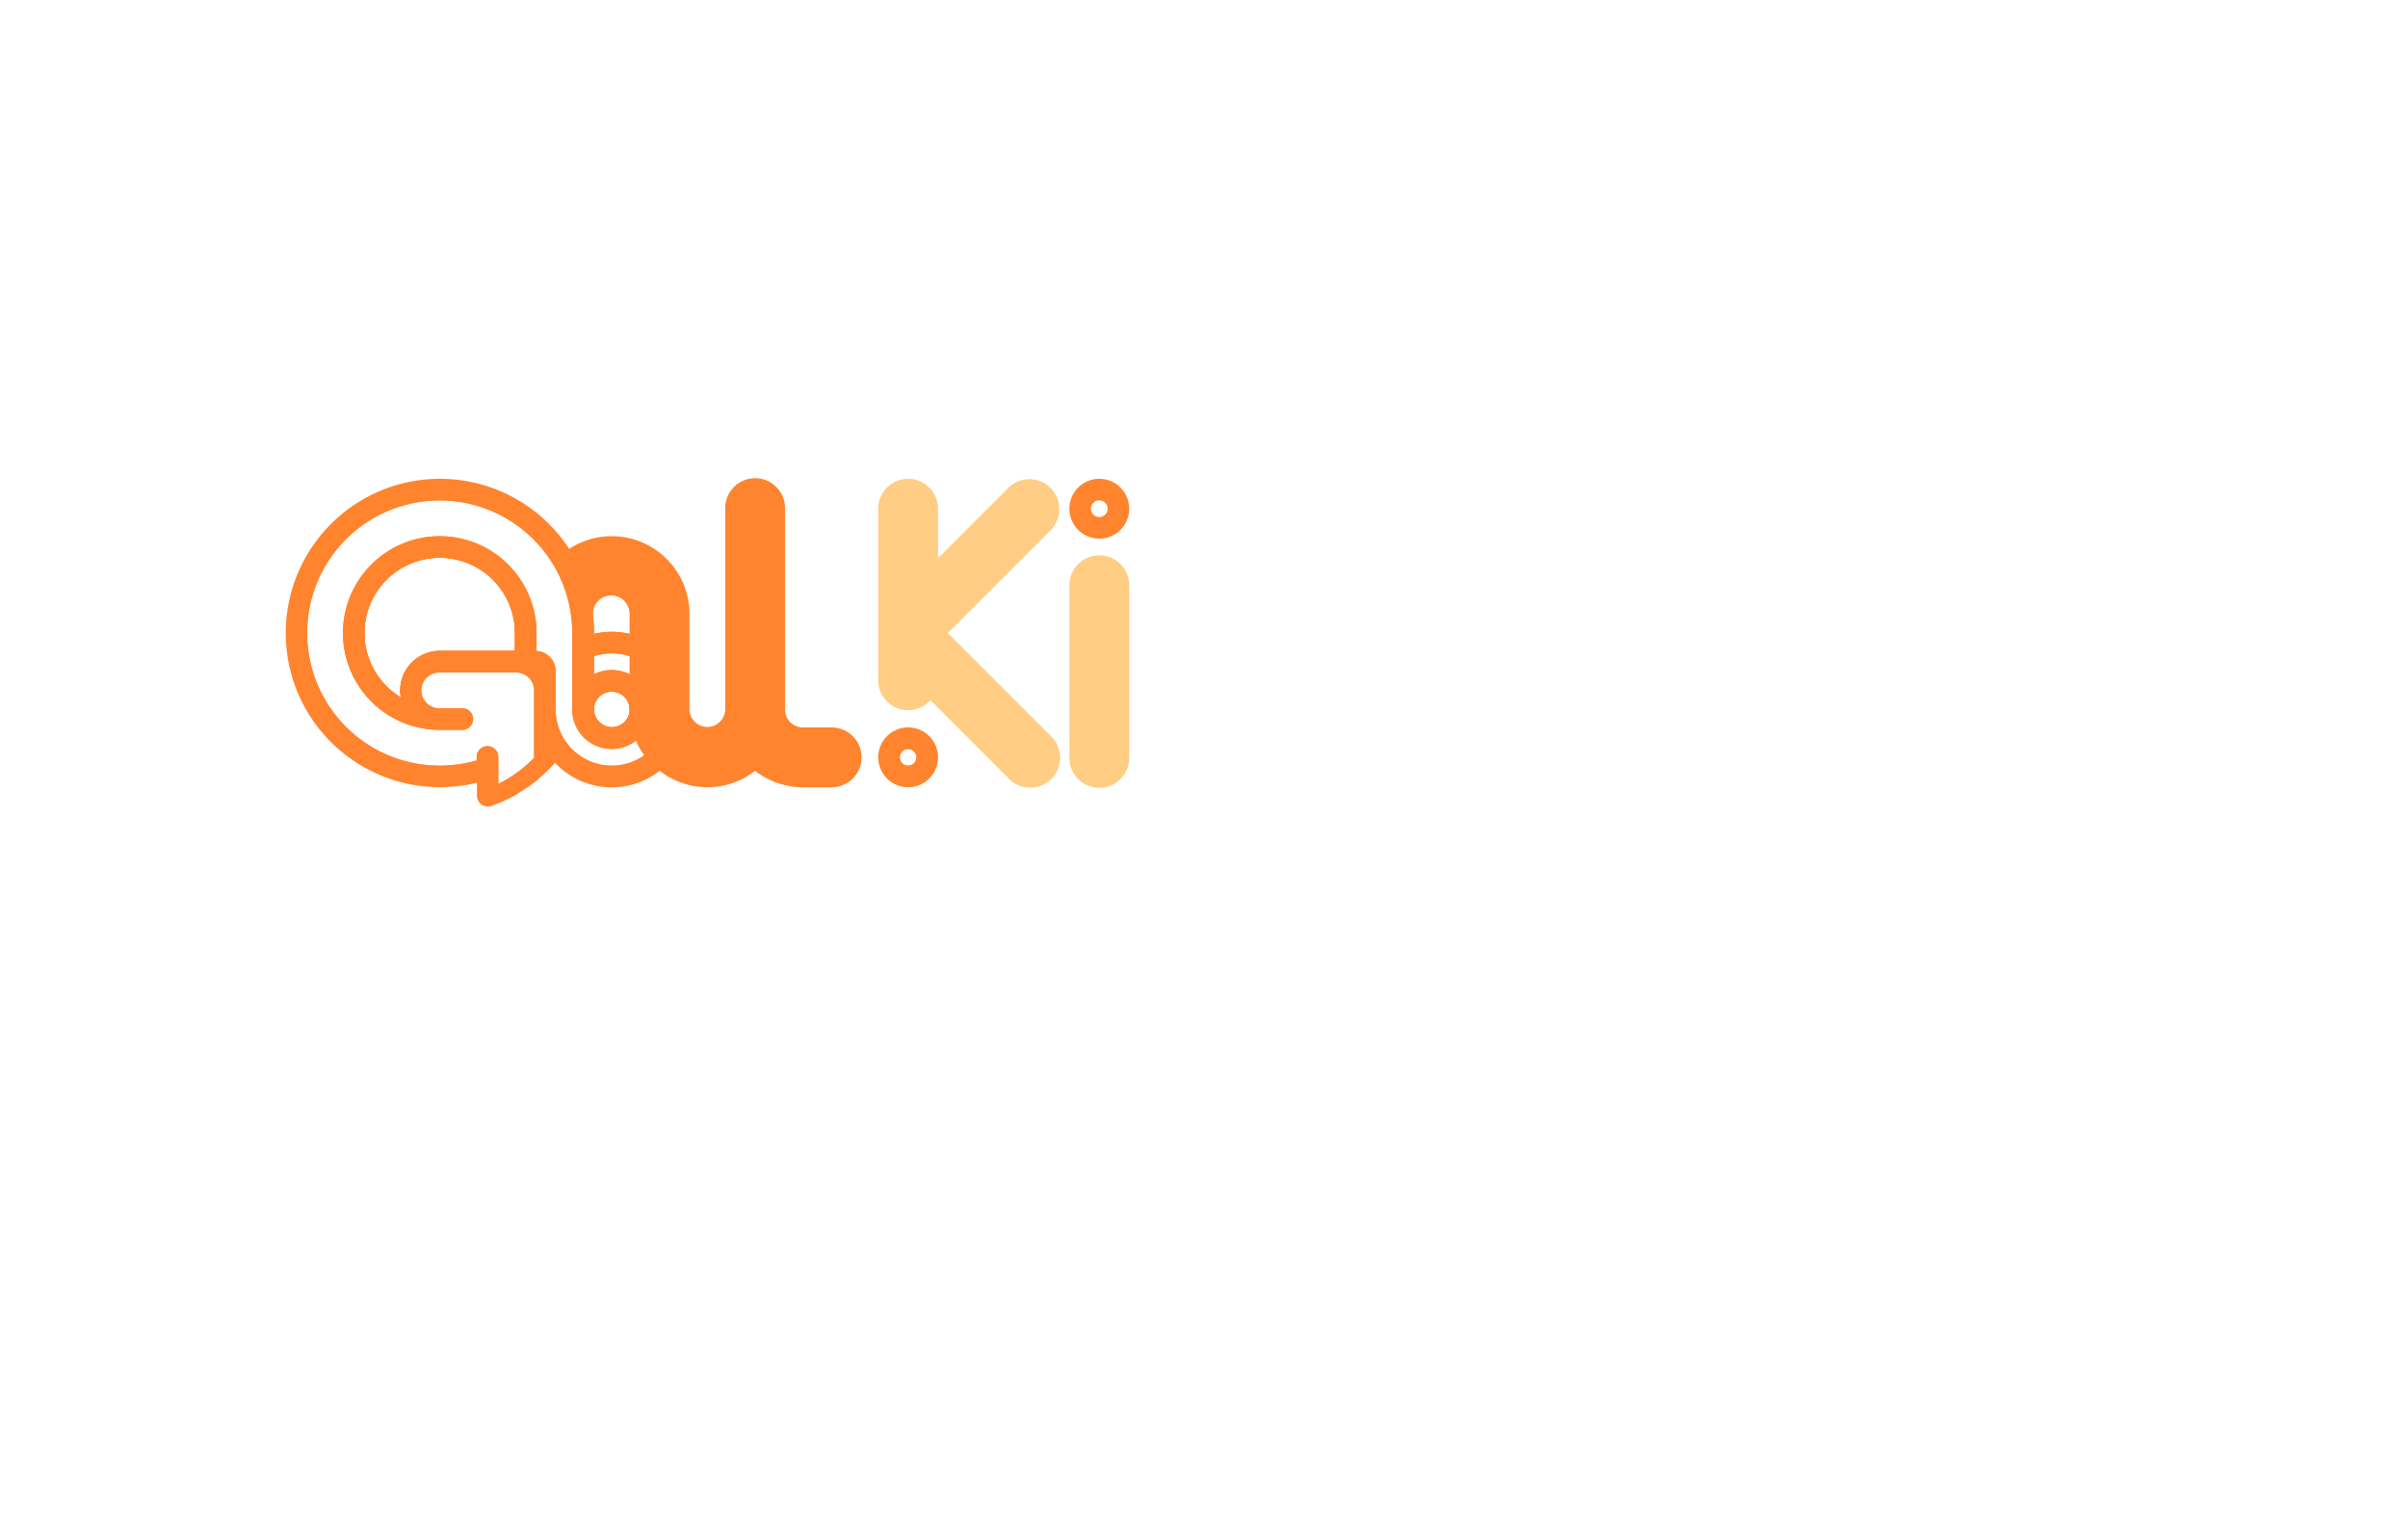 <svg id="图层_2" data-name="图层 2" xmlns="http://www.w3.org/2000/svg" viewBox="0 0 1965.35 1248.57"><defs><style>.cls-1{fill:#ff842d;}.cls-1,.cls-2{stroke:#ff842d;}.cls-1,.cls-2,.cls-3{stroke-miterlimit:10;stroke-width:2px;}.cls-2,.cls-4{fill:none;}.cls-3{fill:#ffcd83;stroke:#ffcd83;}</style></defs><path class="cls-1" d="M399.47,657h0c.76-.26,1.53-.53,2.29-.82C401,656.41,400.25,656.69,399.47,657Zm6.79-2.55q3.44-1.39,6.75-3Q409.68,653,406.26,654.4Zm8.11-3.67q2-1,4-2.09C417.06,649.36,415.72,650.05,414.37,650.73Zm5.34-2.82q.8-.43,1.59-.9l1-.61C421.46,646.91,420.59,647.42,419.71,647.91Zm10.21-6.38.29-.19.16-.12Zm1.23-.86c1.63-1.15,3.24-2.35,4.81-3.59C434.39,638.31,432.78,639.51,431.15,640.67Zm4.81-3.59c.32-.24.64-.5,1-.75l.4-.32c.24-.19.47-.38.71-.59C437.34,636,436.65,636.53,436,637.08Z"/><path class="cls-2" d="M421.3,516.51v15.6H358.89a31.25,31.25,0,0,0-30.23,39,62.42,62.42,0,1,1,92.64-54.62Z"/><path class="cls-2" d="M514.93,578.93a15.61,15.61,0,1,1-15.61-15.61A15.61,15.61,0,0,1,514.93,578.93Z"/><path class="cls-2" d="M514.93,578.93a15.61,15.61,0,1,1-15.61-15.61A15.61,15.61,0,0,1,514.93,578.93Z"/><path class="cls-1" d="M514.93,551.89v27a15.61,15.61,0,1,0-31.21,0v-27a31.28,31.28,0,0,1,31.21,0Z"/><path class="cls-2" d="M514.93,578.93a15.61,15.61,0,1,1-15.61-15.61A15.61,15.61,0,0,1,514.93,578.93Z"/><path class="cls-2" d="M514.93,578.93a15.61,15.61,0,1,1-15.61-15.61A15.61,15.61,0,0,1,514.93,578.93Z"/><path class="cls-2" d="M483.72,516.51v2h0C483.71,517.83,483.72,517.17,483.72,516.51Z"/><path class="cls-2" d="M483.72,516.51v2h0C483.71,517.83,483.72,517.17,483.72,516.51Z"/><path class="cls-2" d="M514.93,534.78v17.11a31.28,31.28,0,0,0-31.21,0V534.77a47,47,0,0,1,31.21,0Z"/><path class="cls-1" d="M514.93,518.48v16.3a47,47,0,0,0-31.21,0V518.48a62,62,0,0,1,11.71-1.85c1.29-.08,2.59-.12,3.89-.12,1,0,2.06,0,3.08.08A61.51,61.51,0,0,1,514.93,518.48Z"/><path class="cls-2" d="M483.72,516.51v2h0C483.71,517.83,483.72,517.17,483.72,516.51Z"/><path class="cls-2" d="M514.93,500.91v17.57a61.51,61.51,0,0,0-12.53-1.89c-1-.05-2-.08-3.08-.08-1.3,0-2.6,0-3.89.12a62,62,0,0,0-11.71,1.85v-2q0-6.09-.57-12c-.12-1.22-.25-2.43-.41-3.64a16.09,16.09,0,0,1,32-2.38A16.53,16.53,0,0,1,514.93,500.91Z"/><path class="cls-1" d="M696,602.13a23.4,23.4,0,0,0-17.26-7.6h-23.4a15.6,15.6,0,0,1-15.61-15.6V415.09a23.41,23.41,0,1,0-46.81,0V578.93a15.61,15.61,0,0,1-31.21,0v-78a62.21,62.21,0,0,0-15.6-41.28,61.41,61.41,0,0,0-5.53-5.53,62.33,62.33,0,0,0-72.49-7.25c-1.36.78-2.69,1.62-4,2.5,1,1.56,2,3.14,2.88,4.75.09.14.17.29.25.43.26.44.51.89.76,1.34l.09.16.2.37c.57,1,1.13,2.07,1.67,3.13a0,0,0,0,0,0,0c.6,1.16,1.18,2.34,1.74,3.53a46.6,46.6,0,0,1,27.1-9h1.09A46.59,46.59,0,0,1,530.53,466a44.07,44.07,0,0,1,3.68,3.68,46.61,46.61,0,0,1,11.92,31.21h0v78a31.21,31.21,0,1,0,62.41,0V415.09a7.81,7.81,0,1,1,15.61,0V578.93a46.6,46.6,0,0,1-7.8,25.89,47.12,47.12,0,0,1-10.93,11.56,46.83,46.83,0,0,1-56.18,0,47.12,47.12,0,0,1-10.92-11.57,46.56,46.56,0,0,1-7.8-25.88v-78c0-.35,0-.71,0-1.06s0-.63,0-.94-.06-.8-.1-1.19-.07-.67-.12-1-.06-.45-.1-.68-.07-.44-.11-.65c-.1-.59-.23-1.18-.37-1.76-.06-.3-.14-.59-.22-.88-.2-.75-.43-1.5-.69-2.22-.08-.24-.17-.48-.26-.71s-.24-.62-.37-.93c-.34-.83-.72-1.63-1.13-2.41l-.24-.45c-.13-.24-.26-.48-.4-.72a30.56,30.56,0,0,0-4-5.45q-.21-.24-.45-.48c-.34-.36-.69-.72-1.06-1.06-.13-.13-.26-.26-.4-.38l-.55-.49-.54-.46a29.84,29.84,0,0,0-3.34-2.45c-.17-.11-.34-.22-.52-.32l-.57-.35c-.68-.39-1.37-.76-2.08-1.09-.4-.2-.81-.39-1.23-.56s-.81-.35-1.23-.5-.61-.23-.92-.33a29.55,29.55,0,0,0-4.62-1.2c-.24-.05-.49-.09-.73-.12-.93-.15-1.87-.25-2.82-.31l-.92,0-1.06,0c-.47,0-.94,0-1.4,0h-.29c-.36,0-.72,0-1.08.08s-.43,0-.64.06c-.38,0-.75.08-1.12.14l-.14,0c-.48.07-1,.15-1.43.25s-.75.15-1.12.24l-.11,0-.57.14-1.11.31c-.35.11-.71.22-1.06.35l-.08,0c-.22.07-.45.15-.67.24l-.58.22-.63.26-.92.4-.77.37c-.64.31-1.26.64-1.88,1a7,7,0,0,0-.63.38,28.49,28.49,0,0,0-3.22,2.24c-.32.26-.64.52-.95.79s-.78.69-1.15,1a122.33,122.33,0,0,1,5,22.5,16.09,16.09,0,0,1,32-2.38,16.53,16.53,0,0,1,.19,2.45v78c0,.58,0,1.15,0,1.72,0,.3,0,.6,0,.89s0,.84.06,1.26c0,.07,0,.13,0,.2s0,.17,0,.26c0,.25,0,.51.06.76s0,.2,0,.3c0,.28.05.56.08.83,0,.51.1,1,.17,1.53s.13,1,.2,1.44a.25.25,0,0,0,0,.12c0,.36.1.72.17,1.08,0,.16.05.33.08.49s0,.32.09.48,0,.05,0,.08c0,.27.1.55.16.83s.09.45.14.68.09.4.13.6.1.4.14.6.11.49.17.73l.18.72c.16.61.32,1.22.5,1.82.13.45.26.91.41,1.35a.74.74,0,0,0,0,.14s0,.08,0,.12c.09.26.17.53.26.79s.2.61.31.91l.33.91c0,.07.05.13.07.19.24.64.48,1.27.74,1.89s.47,1.11.72,1.66c.11.25.21.49.33.73s.28.63.44.94.37.75.56,1.12.41.82.63,1.22.39.72.59,1.08l.42.74c.38.66.77,1.3,1.17,1.94a.41.41,0,0,1,0,.09l.27.42.05.08,0,.05.13.2.06.08c0,.06.07.11.09.16h0l.11.16c.69,1,1.41,2.06,2.15,3,.34.46.69.91,1.05,1.36l.39.48.25.3c.21.27.43.53.66.79s.3.36.46.53l.21.25.1.11.14.15c.33.38.67.75,1,1.12.1.12.21.24.32.35l.12.13.15.15.66.68.55.55c.32.32.64.63,1,.93l.32.31,1.16,1.06.13.11.18.15c.27.25.54.48.81.71l1.28,1A62.39,62.39,0,0,0,608.55,633a61.35,61.35,0,0,0,7.8-5.33,62.21,62.21,0,0,0,39,13.69h23.4a23.42,23.42,0,0,0,23.29-21h0a23.81,23.81,0,0,0,.12-2.4A23.29,23.29,0,0,0,696,602.13Zm-17.26,23.61h-23.4a46.63,46.63,0,0,1-28.1-9.36,62.42,62.42,0,0,0,7.82-13.73,31.09,31.09,0,0,0,20.28,7.49l1.35,0s0,0,0,0h22.06a7.79,7.79,0,0,1,7,4.38,7.68,7.68,0,0,1,.79,3.42A7.8,7.8,0,0,1,678.77,625.74Z"/><path class="cls-1" d="M624.16,415.09V578.93a46.6,46.6,0,0,1-7.8,25.89,47.12,47.12,0,0,1-10.93,11.56,46.83,46.83,0,0,1-56.18,0,47.12,47.12,0,0,1-10.92-11.57,46.56,46.56,0,0,1-7.8-25.88v-78c0-.35,0-.71,0-1.06s0-.63,0-.94-.06-.8-.1-1.19-.07-.67-.12-1-.06-.45-.1-.68-.07-.44-.11-.65c-.1-.59-.23-1.18-.37-1.76-.06-.3-.14-.59-.22-.88-.2-.75-.43-1.5-.69-2.22-.08-.24-.17-.48-.26-.71s-.24-.62-.37-.93c-.34-.83-.72-1.63-1.13-2.41l-.24-.45c-.13-.24-.26-.48-.4-.72a30.56,30.56,0,0,0-4-5.45q-.21-.24-.45-.48c-.34-.36-.69-.72-1.06-1.06-.13-.13-.26-.26-.4-.38l-.55-.49c-.18-.16-.36-.32-.54-.46a29.84,29.84,0,0,0-3.34-2.45c-.17-.11-.34-.22-.52-.32l-.57-.35c-.68-.39-1.37-.76-2.08-1.09-.4-.2-.81-.39-1.23-.56s-.81-.35-1.23-.5-.61-.23-.92-.33a29.55,29.55,0,0,0-4.62-1.2c-.24-.05-.49-.09-.73-.12-.93-.15-1.87-.25-2.82-.31l-.92,0-1.06,0c-.47,0-.94,0-1.4,0h-.29c-.36,0-.72,0-1.08.08s-.43,0-.64.06c-.38,0-.75.08-1.12.14l-.14,0c-.48.07-1,.15-1.43.25s-.75.15-1.12.24l-.11,0-.57.14-1.11.31c-.35.11-.71.22-1.06.35l-.08,0c-.22.07-.45.15-.67.24l-.58.22c-.21.08-.42.16-.63.26l-.92.4a7.76,7.76,0,0,0-.77.37c-.64.31-1.26.64-1.88,1a7,7,0,0,0-.63.38,28.49,28.49,0,0,0-3.22,2.24c-.32.26-.64.52-.95.79s-.78.69-1.15,1c-.21-.66-.43-1.31-.65-2-.11-.34-.23-.69-.35-1s-.32-.91-.49-1.37c-.26-.72-.52-1.44-.8-2.15s-.53-1.38-.82-2.07a.14.14,0,0,0,0-.06.36.36,0,0,0,0-.09c-.21-.53-.43-1.06-.65-1.58q-1.05-2.5-2.21-4.95a46.6,46.6,0,0,1,27.1-9h1.09A46.59,46.59,0,0,1,530.53,466a44.07,44.07,0,0,1,3.68,3.68,46.61,46.61,0,0,1,11.92,31.21h0v78a31.21,31.21,0,1,0,62.41,0V415.09a7.81,7.81,0,1,1,15.61,0Z"/><path class="cls-2" d="M656.71,625.74h-1.34l1.33,0Z"/><path class="cls-2" d="M656.72,610.11s0,0,0,0h-1.34Z"/><path class="cls-1" d="M686.57,617.94a7.8,7.8,0,0,1-7.8,7.8H656.71v0l-1.33,0a46.63,46.63,0,0,1-28.1-9.36,62.42,62.42,0,0,0,7.82-13.73,31.09,31.09,0,0,0,20.28,7.49h23.4a7.79,7.79,0,0,1,7,4.38A7.68,7.68,0,0,1,686.57,617.94Z"/><path class="cls-2" d="M656.72,610.11s0,0,0,0h-1.34Z"/><path class="cls-1" d="M741.19,594.53a23.41,23.41,0,1,0,23.4,23.41A23.41,23.41,0,0,0,741.19,594.53Zm0,31.21a7.8,7.8,0,1,1,7.8-7.8A7.8,7.8,0,0,1,741.19,625.74Z"/><path class="cls-3" d="M741.19,391.68a23.41,23.41,0,0,0-23.41,23.41V555.52a23.41,23.41,0,0,0,46.81,0V415.09A23.41,23.41,0,0,0,741.19,391.68ZM749,555.52a7.8,7.8,0,1,1-15.6,0V415.09a7.8,7.8,0,1,1,15.6,0Z"/><circle class="cls-2" cx="741.19" cy="617.94" r="7.8" transform="translate(-219.86 705.09) rotate(-45)"/><path class="cls-3" d="M749,415.09V555.52a7.8,7.8,0,1,1-15.6,0V415.09a7.8,7.8,0,1,1,15.6,0Z"/><path class="cls-3" d="M846,623.46a7.82,7.82,0,0,1-11,0l-15.6-15.6-54.78-54.79V531l65.81,65.8L846,612.42A7.82,7.82,0,0,1,846,623.46Z"/><path class="cls-3" d="M857,601.39a23.41,23.41,0,1,1-33.1,33.1l-64.43-64.43a23.18,23.18,0,0,0,5.08-14.54v-2.45l54.78,54.79,15.6,15.6a7.81,7.81,0,1,0,11-11L830.4,596.81,764.59,531V502l65.81-65.81L846,420.6a7.8,7.8,0,0,0-11-11l-15.6,15.6L764.59,480V457.89l59.35-59.35a23.41,23.41,0,0,1,33.1,33.1l-84.87,84.88Z"/><path class="cls-3" d="M846,420.6,830.4,436.21,764.59,502V480l54.78-54.78,15.6-15.6a7.8,7.8,0,0,1,11,11Z"/><path class="cls-1" d="M897.23,391.68a23.41,23.41,0,1,0,23.4,23.41A23.41,23.41,0,0,0,897.23,391.68Zm0,31.21a7.81,7.81,0,1,1,7.8-7.8A7.8,7.8,0,0,1,897.23,422.89Z"/><path class="cls-4" d="M905,415.09a7.8,7.8,0,1,1-7.8-7.81A7.8,7.8,0,0,1,905,415.09Z"/><path class="cls-4" d="M905,415.09a7.8,7.8,0,1,1-7.8-7.81A7.8,7.8,0,0,1,905,415.09Z"/><path class="cls-3" d="M897.23,454.1a23.41,23.41,0,0,0-23.41,23.4V617.94a23.41,23.41,0,1,0,46.81,0V477.5A23.4,23.4,0,0,0,897.23,454.1ZM905,617.94a7.8,7.8,0,1,1-15.6,0V477.5a7.8,7.8,0,1,1,15.6,0Z"/><path class="cls-3" d="M905,477.5V617.94a7.8,7.8,0,1,1-15.6,0V477.5a7.8,7.8,0,1,1,15.6,0Z"/><path class="cls-2" d="M421.3,516.51v15.6H358.89a31.25,31.25,0,0,0-30.23,39,62.42,62.42,0,1,1,92.64-54.62Z"/><path class="cls-2" d="M527.41,616.38a46.85,46.85,0,0,1-71.87-20.86c-.19-.49-.36-1-.53-1.48a46.63,46.63,0,0,1-2.5-15.11V547.72a15.42,15.42,0,0,0-2-7.67,15.15,15.15,0,0,0-1.07-1.66.76.76,0,0,1-.11-.14,15.58,15.58,0,0,0-12.4-6.14v-15.6a78,78,0,1,0-78.92,78h19.32a7.8,7.8,0,0,0,7.68-6.45,7.53,7.53,0,0,0,.12-1.35,7.8,7.8,0,0,0-4.61-7.12,7.7,7.7,0,0,0-3.19-.68H358.89a15.61,15.61,0,1,1,0-31.21H421.3a15.61,15.61,0,0,1,15.61,15.6v55.51a108.8,108.8,0,0,1-31.05,22.34l-.16.07v-23.3a7.81,7.81,0,1,0-15.61,0v3.27A109.23,109.23,0,0,1,275.47,446l0,0a109.2,109.2,0,0,1,166.77,0l0,0a108.5,108.5,0,0,1,17.79,29.34,108.94,108.94,0,0,1,8,41.16v62.42a31.22,31.22,0,0,0,51.49,23.72c.23.56.47,1.11.72,1.66.11.25.21.49.33.73s.28.63.44.94.36.75.56,1.12.41.82.63,1.22.39.72.59,1.08l.42.74c.38.66.77,1.3,1.17,1.94a.41.41,0,0,1,0,.09l.27.42.05.08,0,.05.13.2.15.24h0l.11.16C526,614.37,526.66,615.38,527.41,616.38Z"/><path class="cls-1" d="M537.06,626.6c-.27-.23-.54-.46-.81-.71l-.18-.15-.13-.11-1.16-1.06-.32-.31c-.33-.3-.65-.61-1-.93l-.55-.55-.66-.68-.15-.15-.12-.13c-.11-.11-.22-.23-.32-.35-.35-.37-.69-.74-1-1.12l-.14-.15-.1-.11-.21-.25c-.16-.17-.31-.35-.46-.53s-.45-.52-.66-.79l-.25-.3-.39-.48c-.36-.45-.71-.9-1.05-1.36a46.85,46.85,0,0,1-71.87-20.86c-.19-.49-.36-1-.53-1.48a46.63,46.63,0,0,1-2.5-15.11V547.72a15.42,15.42,0,0,0-2-7.67,15.15,15.15,0,0,0-1.07-1.66.76.76,0,0,1-.11-.14,15.58,15.58,0,0,0-12.4-6.14v-15.6a78,78,0,1,0-78.92,78h19.32a7.8,7.8,0,0,0,7.68-6.45,7.53,7.53,0,0,0,.12-1.35,7.8,7.8,0,0,0-4.61-7.12,7.7,7.7,0,0,0-3.19-.68H358.89a15.61,15.61,0,1,1,0-31.21H421.3a15.61,15.61,0,0,1,15.61,15.6v55.51a108.8,108.8,0,0,1-31.05,22.34l-.16.07v-23.3a7.81,7.81,0,1,0-15.61,0v3.27A109.23,109.23,0,0,1,275.47,446l0,0a109.2,109.2,0,0,1,166.77,0l0,0a108.5,108.5,0,0,1,17.79,29.34,108.94,108.94,0,0,1,8,41.16v62.42a31.22,31.22,0,0,0,51.49,23.72c-.26-.62-.5-1.25-.74-1.89,0-.06-.05-.12-.07-.19l-.33-.91c-.11-.3-.21-.61-.31-.91s-.17-.53-.26-.79c0,0,0-.08,0-.12a.74.74,0,0,1,0-.14c-.15-.44-.28-.9-.41-1.35-.18-.6-.34-1.21-.5-1.82l-.18-.72c-.06-.24-.11-.48-.17-.73s-.09-.4-.14-.6-.09-.4-.13-.6-.1-.45-.14-.68-.11-.56-.16-.83c0,0,0,0,0-.08s-.06-.32-.09-.48,0-.33-.08-.49c-.07-.36-.12-.72-.17-1.08a.25.25,0,0,1,0-.12c-.07-.48-.14-1-.2-1.44s-.12-1-.17-1.53c0-.27,0-.55-.08-.83,0-.1,0-.2,0-.3s0-.51-.06-.76c0-.09,0-.17,0-.26s0-.13,0-.2q0-.63-.06-1.26c0-.29,0-.59,0-.89,0-.57,0-1.14,0-1.72a15.61,15.61,0,0,1-31.21,0V518.48h0c0-.65,0-1.31,0-2q0-6.09-.57-12c-.12-1.22-.25-2.43-.41-3.64a122.33,122.33,0,0,0-5-22.5c-.21-.66-.43-1.31-.65-2-.11-.34-.23-.69-.35-1s-.32-.91-.49-1.37c-.26-.72-.52-1.44-.8-2.15s-.53-1.38-.82-2.07a.14.14,0,0,0,0-.06.36.36,0,0,0,0-.09c-.21-.53-.43-1.06-.65-1.58q-1.05-2.5-2.21-4.95c-.56-1.19-1.14-2.37-1.74-3.53a0,0,0,0,1,0,0c-.54-1.06-1.1-2.1-1.67-3.13l-.2-.37-.09-.16c-.25-.45-.5-.9-.76-1.34-.08-.14-.16-.29-.25-.43-.92-1.61-1.89-3.19-2.88-4.75a124.85,124.85,0,0,0-230.08,65.86c0,.43,0,.87,0,1.3,0,3.76.17,7.49.49,11.17v0a124.42,124.42,0,0,0,31.87,72.68s0,0,0,0a125.09,125.09,0,0,0,123.67,37v11.73A7.81,7.81,0,0,0,397.9,657h1.57c.78-.26,1.56-.54,2.34-.82l1.43-.54,1.42-.55,1.6-.64q3.42-1.41,6.75-3l1.36-.66c1.35-.68,2.69-1.37,4-2.09l1.32-.73c.88-.49,1.75-1,2.62-1.51s1.72-1,2.57-1.56l1.27-.8,1.26-.82,1.25-.84,1.24-.85.45-.31.17-.12.61-.43c1.63-1.16,3.24-2.36,4.81-3.59.69-.55,1.38-1.1,2.06-1.66l1.56-1.3c.34-.28.67-.57,1-.86l1.28-1.12,1.57-1.42c.54-.49,1.07-1,1.59-1.49l0,0,.82-.8.21-.2c.56-.54,1.11-1.09,1.65-1.64l.79-.81c.54-.55,1.07-1.11,1.6-1.67l.15-.16,1-1.11c.34-.36.67-.74,1-1.11.08-.08.15-.17.22-.25s.37-.41.55-.62a62.43,62.43,0,0,0,85.28,6.83ZM421.3,532.11H358.89a31.25,31.25,0,0,0-30.23,39,62.42,62.42,0,1,1,92.64-54.62Z"/><path class="cls-2" d="M421.3,516.51v15.6H358.89a31.25,31.25,0,0,0-30.23,39,62.42,62.42,0,1,1,92.64-54.62Z"/></svg>